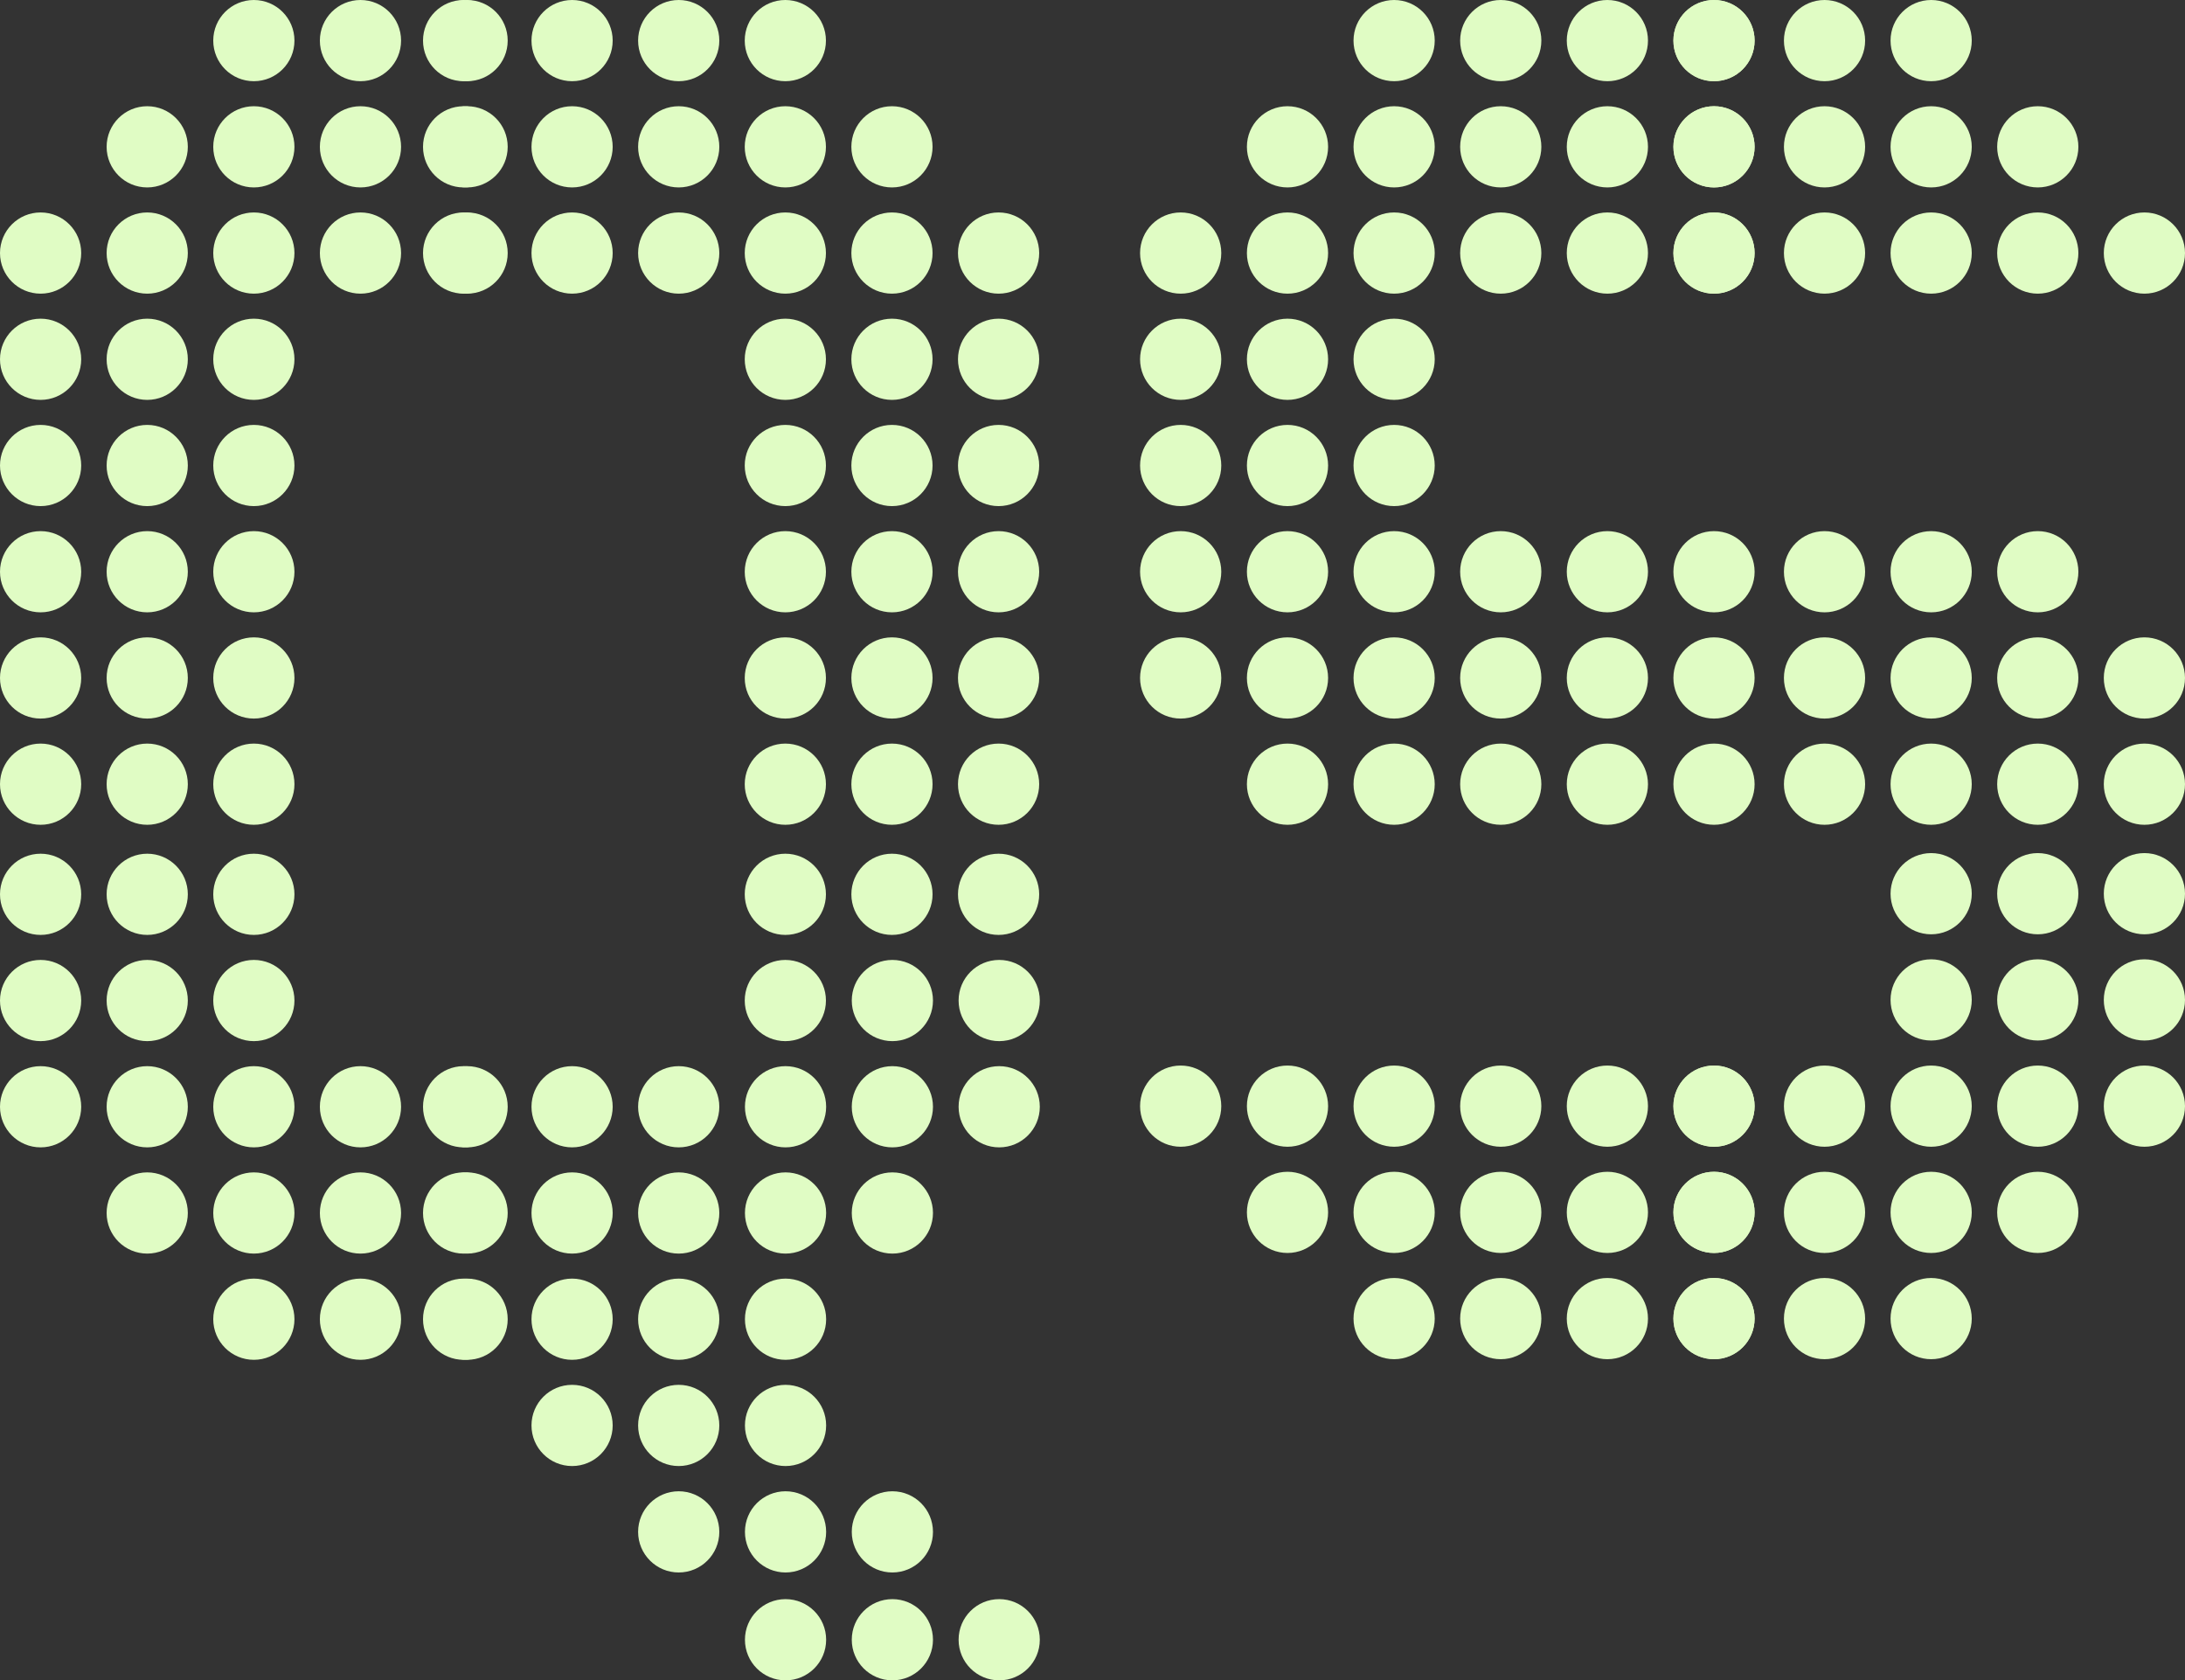<svg xmlns="http://www.w3.org/2000/svg" viewBox="0 0 106.56 81.94"><rect x="0" y="0" width="106.56" height="81.94" fill="#333333" stroke="none"/><defs><style>.cls-1{fill:#e0fcc4;}</style></defs><title>qs-logo-new</title><g id="Layer_2" data-name="Layer 2"><g id="Layer_1-2" data-name="Layer 1"><circle class="cls-1" cx="12.38" cy="1.98" r="1.98"/><circle class="cls-1" cx="17.58" cy="1.98" r="1.98"/><circle class="cls-1" cx="22.78" cy="1.98" r="1.98"/><circle class="cls-1" cx="22.61" cy="1.98" r="1.98"/><circle class="cls-1" cx="27.9" cy="1.98" r="1.98"/><circle class="cls-1" cx="33.1" cy="1.98" r="1.98"/><circle class="cls-1" cx="38.3" cy="1.98" r="1.98"/><circle class="cls-1" cx="7.18" cy="7.16" r="1.98"/><circle class="cls-1" cx="12.38" cy="7.16" r="1.98"/><circle class="cls-1" cx="17.58" cy="7.16" r="1.98"/><circle class="cls-1" cx="22.78" cy="7.16" r="1.98"/><circle class="cls-1" cx="22.61" cy="7.16" r="1.98"/><circle class="cls-1" cx="27.9" cy="7.16" r="1.98"/><circle class="cls-1" cx="33.1" cy="7.16" r="1.98"/><circle class="cls-1" cx="38.3" cy="7.16" r="1.98"/><circle class="cls-1" cx="43.5" cy="7.16" r="1.98"/><circle class="cls-1" cx="1.98" cy="12.34" r="1.98"/><circle class="cls-1" cx="7.18" cy="12.34" r="1.98"/><circle class="cls-1" cx="12.38" cy="12.34" r="1.98"/><circle class="cls-1" cx="17.58" cy="12.34" r="1.98"/><circle class="cls-1" cx="22.78" cy="12.34" r="1.98"/><circle class="cls-1" cx="22.61" cy="12.34" r="1.98"/><circle class="cls-1" cx="27.9" cy="12.34" r="1.98"/><circle class="cls-1" cx="33.1" cy="12.34" r="1.98"/><circle class="cls-1" cx="38.3" cy="12.34" r="1.98"/><circle class="cls-1" cx="43.5" cy="12.34" r="1.98"/><circle class="cls-1" cx="48.7" cy="12.34" r="1.98"/><circle class="cls-1" cx="1.98" cy="17.52" r="1.98"/><circle class="cls-1" cx="7.18" cy="17.52" r="1.98"/><circle class="cls-1" cx="12.38" cy="17.52" r="1.98"/><circle class="cls-1" cx="38.3" cy="17.52" r="1.98"/><circle class="cls-1" cx="43.5" cy="17.52" r="1.98"/><circle class="cls-1" cx="48.7" cy="17.52" r="1.98"/><circle class="cls-1" cx="1.98" cy="22.7" r="1.98"/><circle class="cls-1" cx="7.18" cy="22.7" r="1.98"/><circle class="cls-1" cx="12.38" cy="22.7" r="1.98"/><circle class="cls-1" cx="38.3" cy="22.7" r="1.98"/><circle class="cls-1" cx="43.5" cy="22.7" r="1.98"/><circle class="cls-1" cx="48.7" cy="22.7" r="1.98"/><circle class="cls-1" cx="1.98" cy="27.88" r="1.98"/><circle class="cls-1" cx="7.18" cy="27.88" r="1.98"/><circle class="cls-1" cx="12.38" cy="27.88" r="1.98"/><circle class="cls-1" cx="38.3" cy="27.88" r="1.98"/><circle class="cls-1" cx="43.5" cy="27.88" r="1.98"/><circle class="cls-1" cx="48.7" cy="27.88" r="1.98"/><circle class="cls-1" cx="1.98" cy="33.06" r="1.98"/><circle class="cls-1" cx="7.18" cy="33.06" r="1.98"/><circle class="cls-1" cx="12.38" cy="33.06" r="1.98"/><circle class="cls-1" cx="38.3" cy="33.06" r="1.98"/><circle class="cls-1" cx="43.5" cy="33.06" r="1.98"/><circle class="cls-1" cx="48.7" cy="33.06" r="1.98"/><circle class="cls-1" cx="1.98" cy="38.24" r="1.98"/><circle class="cls-1" cx="7.18" cy="38.24" r="1.98"/><circle class="cls-1" cx="12.38" cy="38.24" r="1.98"/><circle class="cls-1" cx="38.3" cy="38.24" r="1.98"/><circle class="cls-1" cx="43.5" cy="38.24" r="1.98"/><circle class="cls-1" cx="48.7" cy="38.24" r="1.98"/><circle class="cls-1" cx="1.98" cy="43.61" r="1.98"/><circle class="cls-1" cx="7.18" cy="43.61" r="1.98"/><circle class="cls-1" cx="12.38" cy="43.61" r="1.98"/><circle class="cls-1" cx="38.3" cy="43.61" r="1.98"/><circle class="cls-1" cx="43.5" cy="43.61" r="1.98"/><circle class="cls-1" cx="48.7" cy="43.61" r="1.98"/><circle class="cls-1" cx="1.98" cy="48.79" r="1.98"/><circle class="cls-1" cx="7.18" cy="48.79" r="1.98"/><circle class="cls-1" cx="12.38" cy="48.79" r="1.98"/><circle class="cls-1" cx="38.3" cy="48.79" r="1.98"/><circle class="cls-1" cx="43.52" cy="48.79" r="1.98"/><circle class="cls-1" cx="48.73" cy="48.79" r="1.98"/><circle class="cls-1" cx="1.98" cy="53.97" r="1.98"/><circle class="cls-1" cx="7.18" cy="53.97" r="1.98"/><circle class="cls-1" cx="12.38" cy="53.97" r="1.98"/><circle class="cls-1" cx="17.58" cy="53.97" r="1.98"/><circle class="cls-1" cx="22.78" cy="53.97" r="1.98"/><circle class="cls-1" cx="22.61" cy="53.97" r="1.98"/><circle class="cls-1" cx="27.9" cy="53.97" r="1.98"/><circle class="cls-1" cx="33.1" cy="53.97" r="1.98"/><circle class="cls-1" cx="38.31" cy="53.97" r="1.98"/><circle class="cls-1" cx="43.52" cy="53.97" r="1.98"/><circle class="cls-1" cx="48.73" cy="53.97" r="1.98"/><circle class="cls-1" cx="7.18" cy="59.15" r="1.98"/><circle class="cls-1" cx="12.38" cy="59.15" r="1.98"/><circle class="cls-1" cx="17.58" cy="59.15" r="1.98"/><circle class="cls-1" cx="22.78" cy="59.15" r="1.98"/><circle class="cls-1" cx="22.61" cy="59.15" r="1.98"/><circle class="cls-1" cx="27.9" cy="59.15" r="1.98"/><circle class="cls-1" cx="33.1" cy="59.15" r="1.98"/><circle class="cls-1" cx="38.31" cy="59.15" r="1.98"/><circle class="cls-1" cx="43.52" cy="59.15" r="1.98"/><circle class="cls-1" cx="12.38" cy="64.33" r="1.98"/><circle class="cls-1" cx="17.58" cy="64.33" r="1.98"/><circle class="cls-1" cx="22.78" cy="64.33" r="1.98"/><circle class="cls-1" cx="22.61" cy="64.33" r="1.98"/><circle class="cls-1" cx="27.9" cy="64.33" r="1.98"/><circle class="cls-1" cx="33.1" cy="64.33" r="1.98"/><circle class="cls-1" cx="38.31" cy="64.33" r="1.98"/><circle class="cls-1" cx="27.9" cy="69.51" r="1.98"/><circle class="cls-1" cx="33.1" cy="69.51" r="1.98"/><circle class="cls-1" cx="33.1" cy="74.7" r="1.98"/><circle class="cls-1" cx="38.31" cy="69.51" r="1.98"/><circle class="cls-1" cx="38.31" cy="74.7" r="1.98"/><circle class="cls-1" cx="43.52" cy="74.7" r="1.98"/><circle class="cls-1" cx="38.31" cy="79.96" r="1.98"/><circle class="cls-1" cx="43.52" cy="79.96" r="1.98"/><circle class="cls-1" cx="48.73" cy="79.96" r="1.98"/><circle class="cls-1" cx="67.99" cy="1.98" r="1.98"/><circle class="cls-1" cx="73.19" cy="1.98" r="1.98"/><circle class="cls-1" cx="78.39" cy="1.98" r="1.98"/><circle class="cls-1" cx="83.59" cy="1.98" r="1.98"/><circle class="cls-1" cx="83.59" cy="1.98" r="1.98"/><circle class="cls-1" cx="88.98" cy="1.98" r="1.98"/><circle class="cls-1" cx="94.18" cy="1.98" r="1.98"/><circle class="cls-1" cx="62.79" cy="7.16" r="1.98"/><circle class="cls-1" cx="67.99" cy="7.16" r="1.98"/><circle class="cls-1" cx="73.19" cy="7.16" r="1.98"/><circle class="cls-1" cx="78.39" cy="7.16" r="1.98"/><circle class="cls-1" cx="83.59" cy="7.16" r="1.98"/><circle class="cls-1" cx="83.59" cy="7.16" r="1.98"/><circle class="cls-1" cx="88.98" cy="7.16" r="1.98"/><circle class="cls-1" cx="94.18" cy="7.16" r="1.98"/><circle class="cls-1" cx="99.38" cy="7.16" r="1.98"/><circle class="cls-1" cx="57.58" cy="12.34" r="1.98"/><circle class="cls-1" cx="62.79" cy="12.34" r="1.98"/><circle class="cls-1" cx="67.99" cy="12.34" r="1.98"/><circle class="cls-1" cx="73.19" cy="12.34" r="1.98"/><circle class="cls-1" cx="78.39" cy="12.34" r="1.98"/><circle class="cls-1" cx="83.59" cy="12.34" r="1.98"/><circle class="cls-1" cx="83.59" cy="12.34" r="1.98"/><circle class="cls-1" cx="88.98" cy="12.34" r="1.98"/><circle class="cls-1" cx="94.18" cy="12.34" r="1.98"/><circle class="cls-1" cx="99.38" cy="12.34" r="1.98"/><circle class="cls-1" cx="104.58" cy="12.34" r="1.98"/><circle class="cls-1" cx="57.58" cy="17.52" r="1.98"/><circle class="cls-1" cx="62.79" cy="17.52" r="1.98"/><circle class="cls-1" cx="67.99" cy="17.52" r="1.98"/><circle class="cls-1" cx="57.58" cy="22.7" r="1.98"/><circle class="cls-1" cx="62.79" cy="22.7" r="1.98"/><circle class="cls-1" cx="67.99" cy="22.7" r="1.98"/><circle class="cls-1" cx="57.58" cy="27.88" r="1.98"/><circle class="cls-1" cx="62.79" cy="27.88" r="1.98"/><circle class="cls-1" cx="67.99" cy="27.88" r="1.98"/><circle class="cls-1" cx="73.19" cy="27.88" r="1.98"/><circle class="cls-1" cx="78.39" cy="27.88" r="1.98"/><circle class="cls-1" cx="83.59" cy="27.88" r="1.98"/><circle class="cls-1" cx="57.58" cy="33.06" r="1.98"/><circle class="cls-1" cx="62.79" cy="33.06" r="1.98"/><circle class="cls-1" cx="67.99" cy="33.06" r="1.98"/><circle class="cls-1" cx="73.19" cy="33.06" r="1.98"/><circle class="cls-1" cx="78.39" cy="33.06" r="1.98"/><circle class="cls-1" cx="83.59" cy="33.06" r="1.98"/><circle class="cls-1" cx="88.98" cy="27.88" r="1.98"/><circle class="cls-1" cx="94.18" cy="27.88" r="1.98"/><circle class="cls-1" cx="99.38" cy="27.88" r="1.98"/><circle class="cls-1" cx="62.79" cy="38.24" r="1.98"/><circle class="cls-1" cx="67.99" cy="38.24" r="1.98"/><circle class="cls-1" cx="73.19" cy="38.24" r="1.98"/><circle class="cls-1" cx="78.39" cy="38.24" r="1.98"/><circle class="cls-1" cx="83.59" cy="38.24" r="1.98"/><circle class="cls-1" cx="88.98" cy="33.06" r="1.98"/><circle class="cls-1" cx="94.18" cy="33.06" r="1.98"/><circle class="cls-1" cx="99.38" cy="33.06" r="1.98"/><circle class="cls-1" cx="104.58" cy="33.06" r="1.98"/><circle class="cls-1" cx="88.98" cy="38.24" r="1.98"/><circle class="cls-1" cx="94.18" cy="38.24" r="1.98"/><circle class="cls-1" cx="99.38" cy="38.24" r="1.98"/><circle class="cls-1" cx="104.58" cy="38.24" r="1.98"/><circle class="cls-1" cx="94.18" cy="43.58" r="1.98"/><circle class="cls-1" cx="99.38" cy="43.58" r="1.98"/><circle class="cls-1" cx="104.58" cy="43.58" r="1.98"/><circle class="cls-1" cx="94.18" cy="48.76" r="1.98"/><circle class="cls-1" cx="99.38" cy="48.76" r="1.98"/><circle class="cls-1" cx="104.58" cy="48.76" r="1.98"/><circle class="cls-1" cx="57.58" cy="53.94" r="1.98"/><circle class="cls-1" cx="62.79" cy="53.94" r="1.98"/><circle class="cls-1" cx="67.99" cy="53.94" r="1.98"/><circle class="cls-1" cx="73.19" cy="53.94" r="1.98"/><circle class="cls-1" cx="78.39" cy="53.94" r="1.98"/><circle class="cls-1" cx="83.59" cy="53.94" r="1.98"/><circle class="cls-1" cx="83.59" cy="53.94" r="1.98"/><circle class="cls-1" cx="88.98" cy="53.94" r="1.98"/><circle class="cls-1" cx="94.18" cy="53.94" r="1.98"/><circle class="cls-1" cx="99.38" cy="53.94" r="1.98"/><circle class="cls-1" cx="104.58" cy="53.94" r="1.98"/><circle class="cls-1" cx="62.79" cy="59.12" r="1.98"/><circle class="cls-1" cx="67.99" cy="59.12" r="1.98"/><circle class="cls-1" cx="73.19" cy="59.12" r="1.98"/><circle class="cls-1" cx="78.39" cy="59.12" r="1.98"/><circle class="cls-1" cx="83.59" cy="59.12" r="1.98"/><circle class="cls-1" cx="83.59" cy="59.12" r="1.98"/><circle class="cls-1" cx="88.98" cy="59.12" r="1.98"/><circle class="cls-1" cx="94.18" cy="59.12" r="1.98"/><circle class="cls-1" cx="99.38" cy="59.12" r="1.98"/><circle class="cls-1" cx="67.99" cy="64.3" r="1.98"/><circle class="cls-1" cx="73.19" cy="64.3" r="1.98"/><circle class="cls-1" cx="78.39" cy="64.3" r="1.98"/><circle class="cls-1" cx="83.59" cy="64.3" r="1.98"/><circle class="cls-1" cx="83.59" cy="64.3" r="1.98"/><circle class="cls-1" cx="88.98" cy="64.3" r="1.98"/><circle class="cls-1" cx="94.18" cy="64.3" r="1.98"/></g></g></svg>